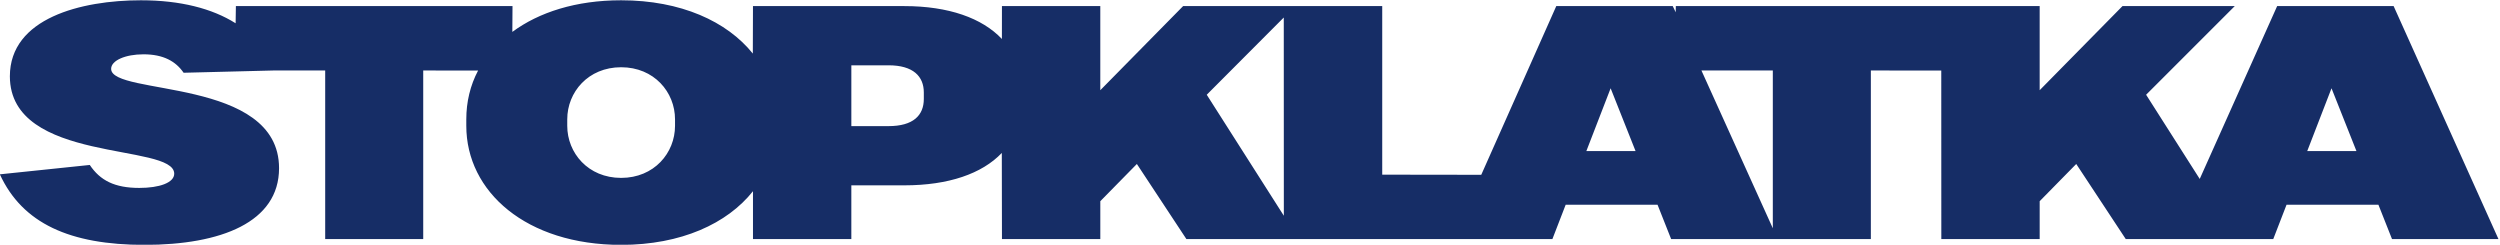 <svg width="211.67mm" height="20.719mm" version="1.1" viewBox="0 0 211.67 20.719" xmlns="http://www.w3.org/2000/svg">
  <g transform="translate(-9.827 -161.24)">
  <g transform="matrix(.912 0 0 -.912 -13.711 209.96)">
   <g clip-path="url(#clipPath1028)">
    <g transform="translate(83.474 36.906)">
     <path d="m0 0c-3.064 0-5.003 2.313-5.003 4.835v0.602c0 2.522 1.939 4.835 5.003 4.835 3.063 0 5.003-2.313 5.003-4.835v-0.602c0-2.522-1.94-4.835-5.003-4.835m28.1 7.329c0-1.532-0.992-2.523-3.274-2.523h-3.454v5.646h3.454c2.282 0 3.274-1.021 3.274-2.523zm125.28-13.006 1.232 3.184h8.53l1.261-3.184h9.882l-9.731 21.626h-10.813l-7.188-16.047-4.978 7.817 8.23 8.23h-10.423l-7.689-7.809v7.809h-33.778l-0.012-0.574-0.274 0.574h-10.813l-6.965-15.662-9.193 0.013v15.649h-18.485l-7.689-7.809v7.809h-9.131l-4e-3 -3.052c-1.835 1.943-4.951 3.052-9.054 3.052h-14.056l-0.014-4.408c-2.394 2.985-6.676 4.948-12.227 4.948-4.186 0-7.626-1.108-10.099-2.936l0.016 2.396h-25.681l-0.025-1.595c-2.167 1.371-5.133 2.135-8.794 2.135-5.526 0-12.164-1.652-12.164-7.058 0-8.139 15.258-6.157 15.258-9.041 0-0.841-1.382-1.321-3.244-1.321-2.283 0-3.634 0.691-4.596 2.132l-8.349-0.87c2.102-4.566 6.517-6.548 13.426-6.548 7.118 0 12.495 2.102 12.495 7.118 0 8.47-15.589 6.698-15.589 9.221 0 0.781 1.322 1.351 3.004 1.351 1.862 0 3.003-0.66 3.724-1.712l8.476 0.214 4.668-3e-3v-15.649h9.101v15.649l5.093-8e-3c-0.729-1.378-1.094-2.915-1.094-4.527v-0.602c0-6.127 5.574-11.052 14.374-11.052 5.573 0 9.853 1.975 12.241 4.981v-4.441h9.131v4.986h4.925c4.089 0 7.206 1.077 9.044 3.007l0.014-7.993h9.131v3.514l3.394 3.455 4.596-6.969h33.982l1.231 3.184h8.53l1.261-3.184h18.542v15.649l6.537-7e-3 5e-3 -15.642h9.131v3.514l3.394 3.455 4.596-6.969zm-46.461 1-6.628 14.65 6.628-1e-3zm-45.396 1.163-7.157 11.233 7.151 7.17zm28.086 6.007 2.253 5.827 2.313-5.827zm66.925 0 2.253 5.827 2.313-5.827z" fill="#162d66"/>
    </g>
   </g>
  </g>
 </g>
</svg>
